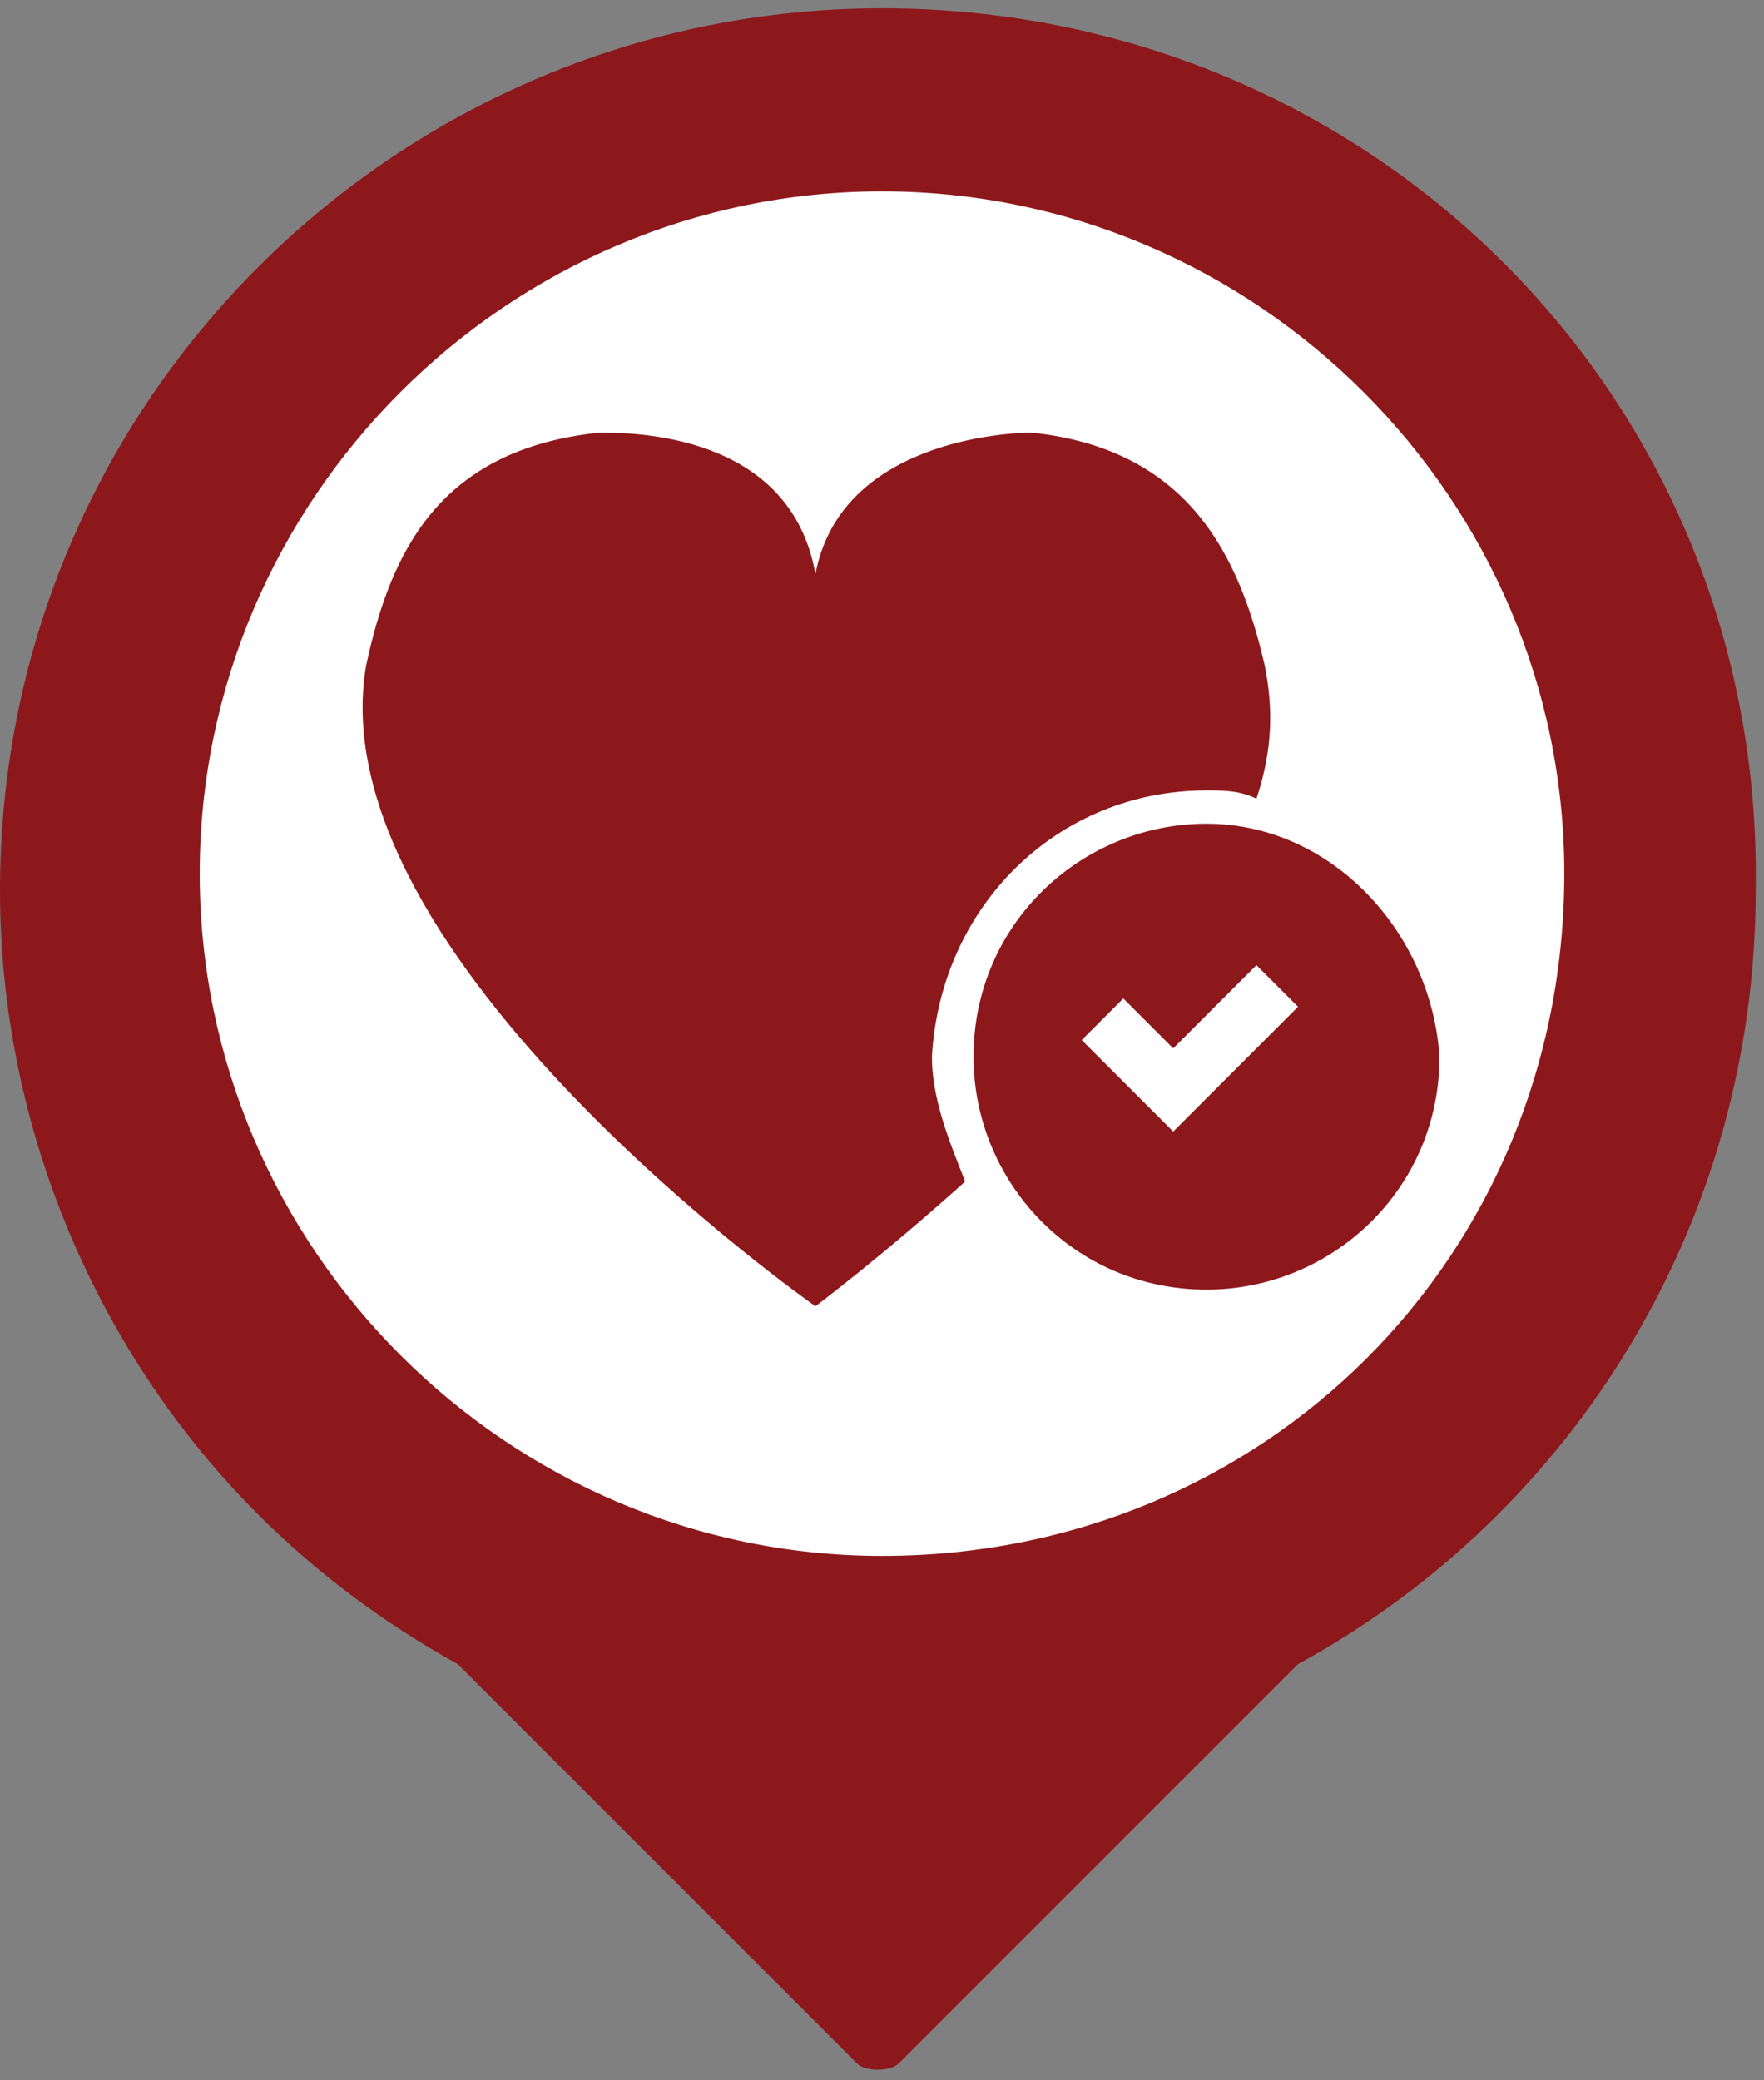 <?xml version="1.0" encoding="utf-8"?>
<!-- Generator: Adobe Illustrator 18.1.0, SVG Export Plug-In . SVG Version: 6.00 Build 0)  -->
<!DOCTYPE svg PUBLIC "-//W3C//DTD SVG 1.1//EN" "http://www.w3.org/Graphics/SVG/1.1/DTD/svg11.dtd">
<svg version="1.1" id="Layer_1" xmlns:x="http://ns.adobe.com/Extensibility/1.0/" xmlns:i="http://ns.adobe.com/AdobeIllustrator/10.0/" xmlns:graph="http://ns.adobe.com/Graphs/1.0/"
	 xmlns="http://www.w3.org/2000/svg" xmlns:xlink="http://www.w3.org/1999/xlink" x="0px" y="0px" viewBox="0 0 21.2 25"
	 enable-background="new 0 0 21.2 25" xml:space="preserve">
<rect x="0" y="0" width="21.2" height="25" fill="#808080" stroke="none"/>
<circle fill="#FFFFFF" stroke="#FFFFFF" stroke-miterlimit="10" cx="10.6" cy="10.7" r="8.8"/>
<path fill="#8D181B" d="M10.6,0.1C4.8,0.1,0,4.8,0,10.7c0,2.9,1.2,5.6,3.1,7.5c0.7,0.7,1.5,1.3,2.4,1.8l4.8,4.8
	c0.1,0.1,0.4,0.1,0.5,0l4.8-4.8c3.3-1.8,5.5-5.3,5.5-9.3C21.2,4.8,16.5,0.1,10.6,0.1z M10.6,18.7c-4.5,0-8.2-3.7-8.2-8.2
	c0-4.5,3.7-8.2,8.2-8.2c4.5,0,8.2,3.7,8.2,8.2C18.8,15.1,15.2,18.7,10.6,18.7z"/>
<path fill="#8D181B" d="M14.5,9.9c-1.5,0-2.8,1.2-2.8,2.8c0,1.5,1.2,2.8,2.8,2.8c1.5,0,2.8-1.2,2.8-2.8C17.2,11.2,16,9.9,14.5,9.9z
	 M14.1,13.6l-1.1-1.1l0.5-0.5l0.6,0.6l1-1l0.5,0.5L14.1,13.6z M14.5,9.5c0.2,0,0.4,0,0.6,0.1C15.3,9,15.3,8.5,15.2,8
	c-0.3-1.3-0.9-2.6-2.8-2.8c-0.3,0-2.3,0.1-2.6,1.7c0,0,0,0,0,0C9.5,5.2,7.6,5.2,7.2,5.2C5.3,5.4,4.7,6.6,4.4,8
	c-0.6,3.5,5.4,7.7,5.4,7.7s0.8-0.6,1.8-1.5c-0.2-0.5-0.4-1-0.4-1.5C11.3,10.9,12.7,9.5,14.5,9.5z"/>
</svg>
